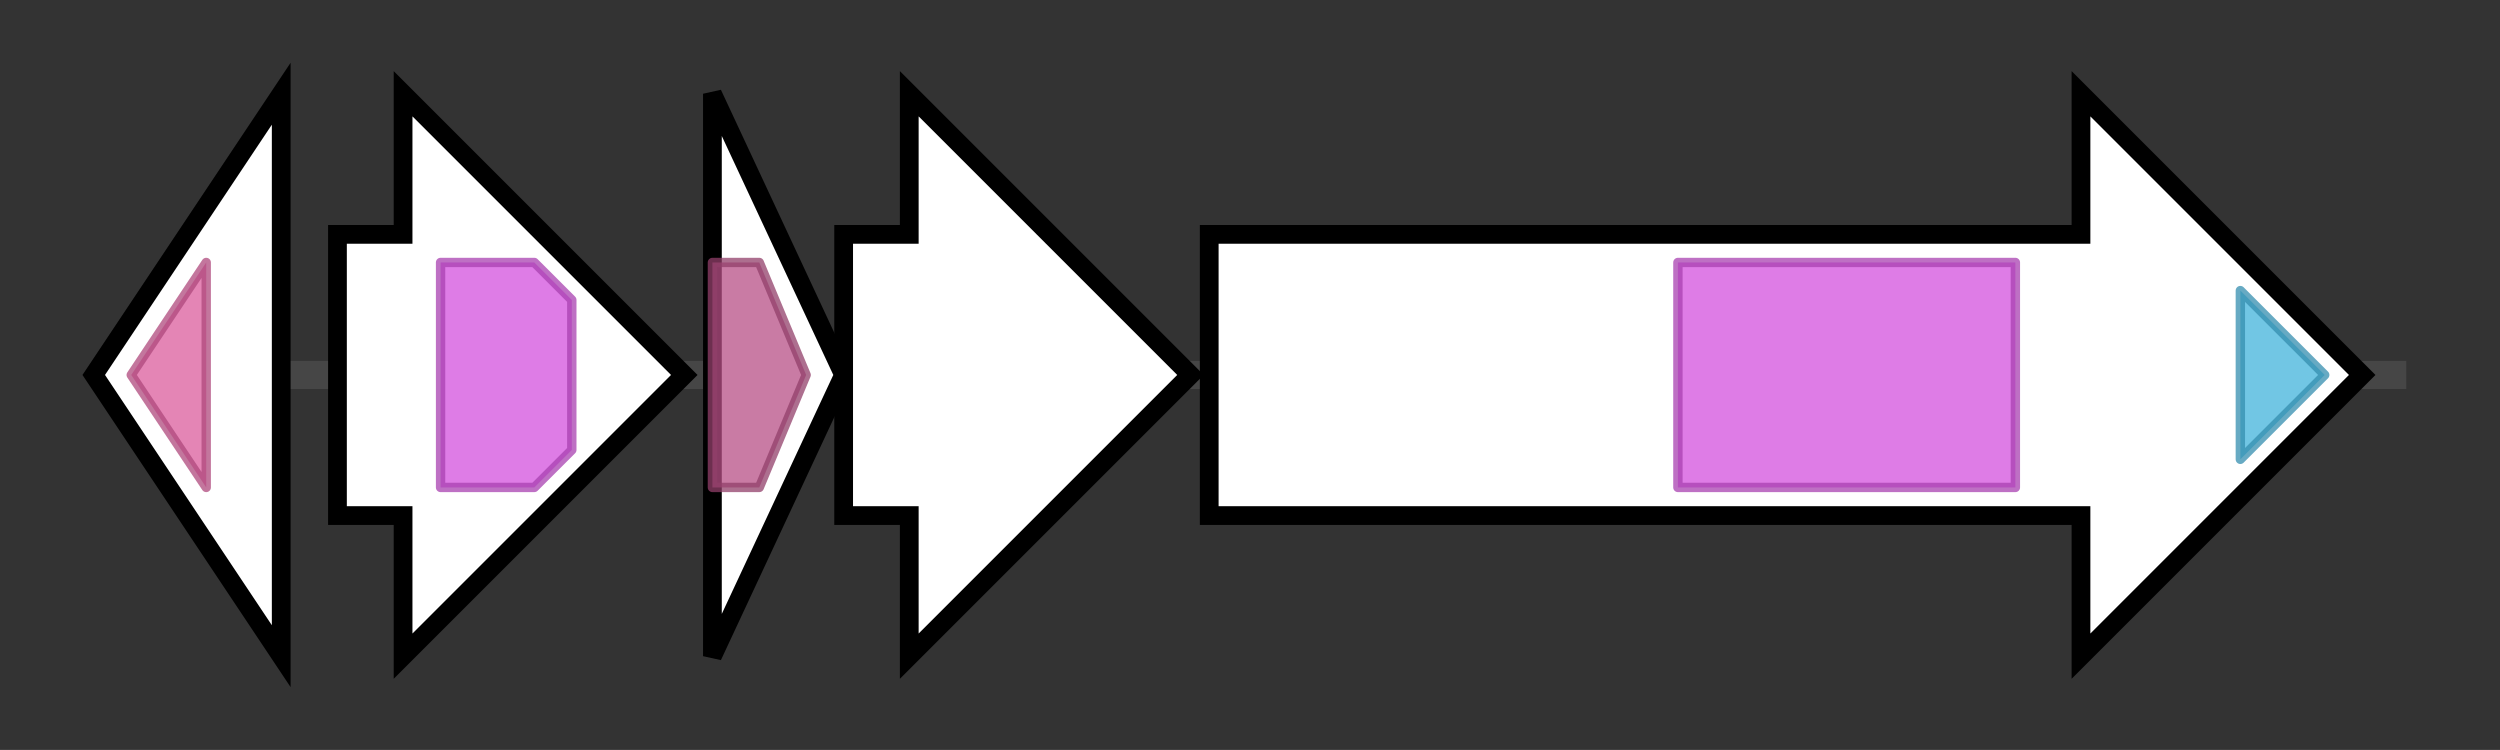 <svg version="1.1" baseProfile="full" xmlns="http://www.w3.org/2000/svg" width="266.7" height="80">
	<rect width="100%" height="100%" fill="#333333" stroke="none"/>
	<g>
		<line x1="10" y1="40.0" x2="256.7" y2="40.0" style="stroke:rgb(70,70,70); stroke-width:3 "/>
		<g>
			<title>cpx7D
Cpx7D</title>
			<polygon class="cpx7D
Cpx7D" points="10,40 30,10 30,70" fill="rgb(255,255,255)" fill-opacity="1.0" stroke="rgb(0,0,0)" stroke-width="2"  />
			<g>
				<title>Poly_export (PF02563)
"Polysaccharide biosynthesis/export protein"</title>
				<polygon class="PF02563" points="14,40 22,28 22,28 22,52 22,52" stroke-linejoin="round" width="9" height="24" fill="rgb(219,92,156)" stroke="rgb(175,73,124)" stroke-width="1" opacity="0.75" />
			</g>
		</g>
		<g>
			<title>cps7A
Cps7A</title>
			<polygon class="cps7A
Cps7A" points="36,25 43,25 43,10 73,40 43,70 43,55 36,55" fill="rgb(255,255,255)" fill-opacity="1.0" stroke="rgb(0,0,0)" stroke-width="2"  />
			<g>
				<title>Glyphos_transf (PF04464)
"CDP-Glycerol:Poly(glycerophosphate) glycerophosphotransferase"</title>
				<polygon class="PF04464" points="47,28 57,28 61,32 61,48 57,52 47,52" stroke-linejoin="round" width="14" height="24" fill="rgb(210,81,221)" stroke="rgb(168,64,176)" stroke-width="1" opacity="0.75" />
			</g>
		</g>
		<g>
			<title>cps7B
Cps7B</title>
			<polygon class="cps7B
Cps7B" points="76,10 90,40 76,70" fill="rgb(255,255,255)" fill-opacity="1.0" stroke="rgb(0,0,0)" stroke-width="2"  />
			<g>
				<title>CTP_transf_like (PF01467)
"Cytidylyltransferase-like"</title>
				<polygon class="PF01467" points="76,28 81,28 86,40 81,52 76,52" stroke-linejoin="round" width="12" height="24" fill="rgb(182,79,133)" stroke="rgb(145,63,106)" stroke-width="1" opacity="0.75" />
			</g>
		</g>
		<g>
			<title>cps7C
Cps7C</title>
			<polygon class="cps7C
Cps7C" points="90,25 97,25 97,10 127,40 97,70 97,55 90,55" fill="rgb(255,255,255)" fill-opacity="1.0" stroke="rgb(0,0,0)" stroke-width="2"  />
		</g>
		<g>
			<title>cps7D
Cps7D</title>
			<polygon class="cps7D
Cps7D" points="129,25 222,25 222,10 252,40 222,70 222,55 129,55" fill="rgb(255,255,255)" fill-opacity="1.0" stroke="rgb(0,0,0)" stroke-width="2"  />
			<g>
				<title>Glyphos_transf (PF04464)
"CDP-Glycerol:Poly(glycerophosphate) glycerophosphotransferase"</title>
				<rect class="PF04464" x="179" y="28" stroke-linejoin="round" width="36" height="24" fill="rgb(210,81,221)" stroke="rgb(168,64,176)" stroke-width="1" opacity="0.75" />
			</g>
			<g>
				<title>Glycos_transf_1 (PF00534)
"Glycosyl transferases group 1"</title>
				<polygon class="PF00534" points="239,31 248,40 239,49" stroke-linejoin="round" width="12" height="24" fill="rgb(66,178,218)" stroke="rgb(52,142,174)" stroke-width="1" opacity="0.75" />
			</g>
		</g>
	</g>
</svg>

